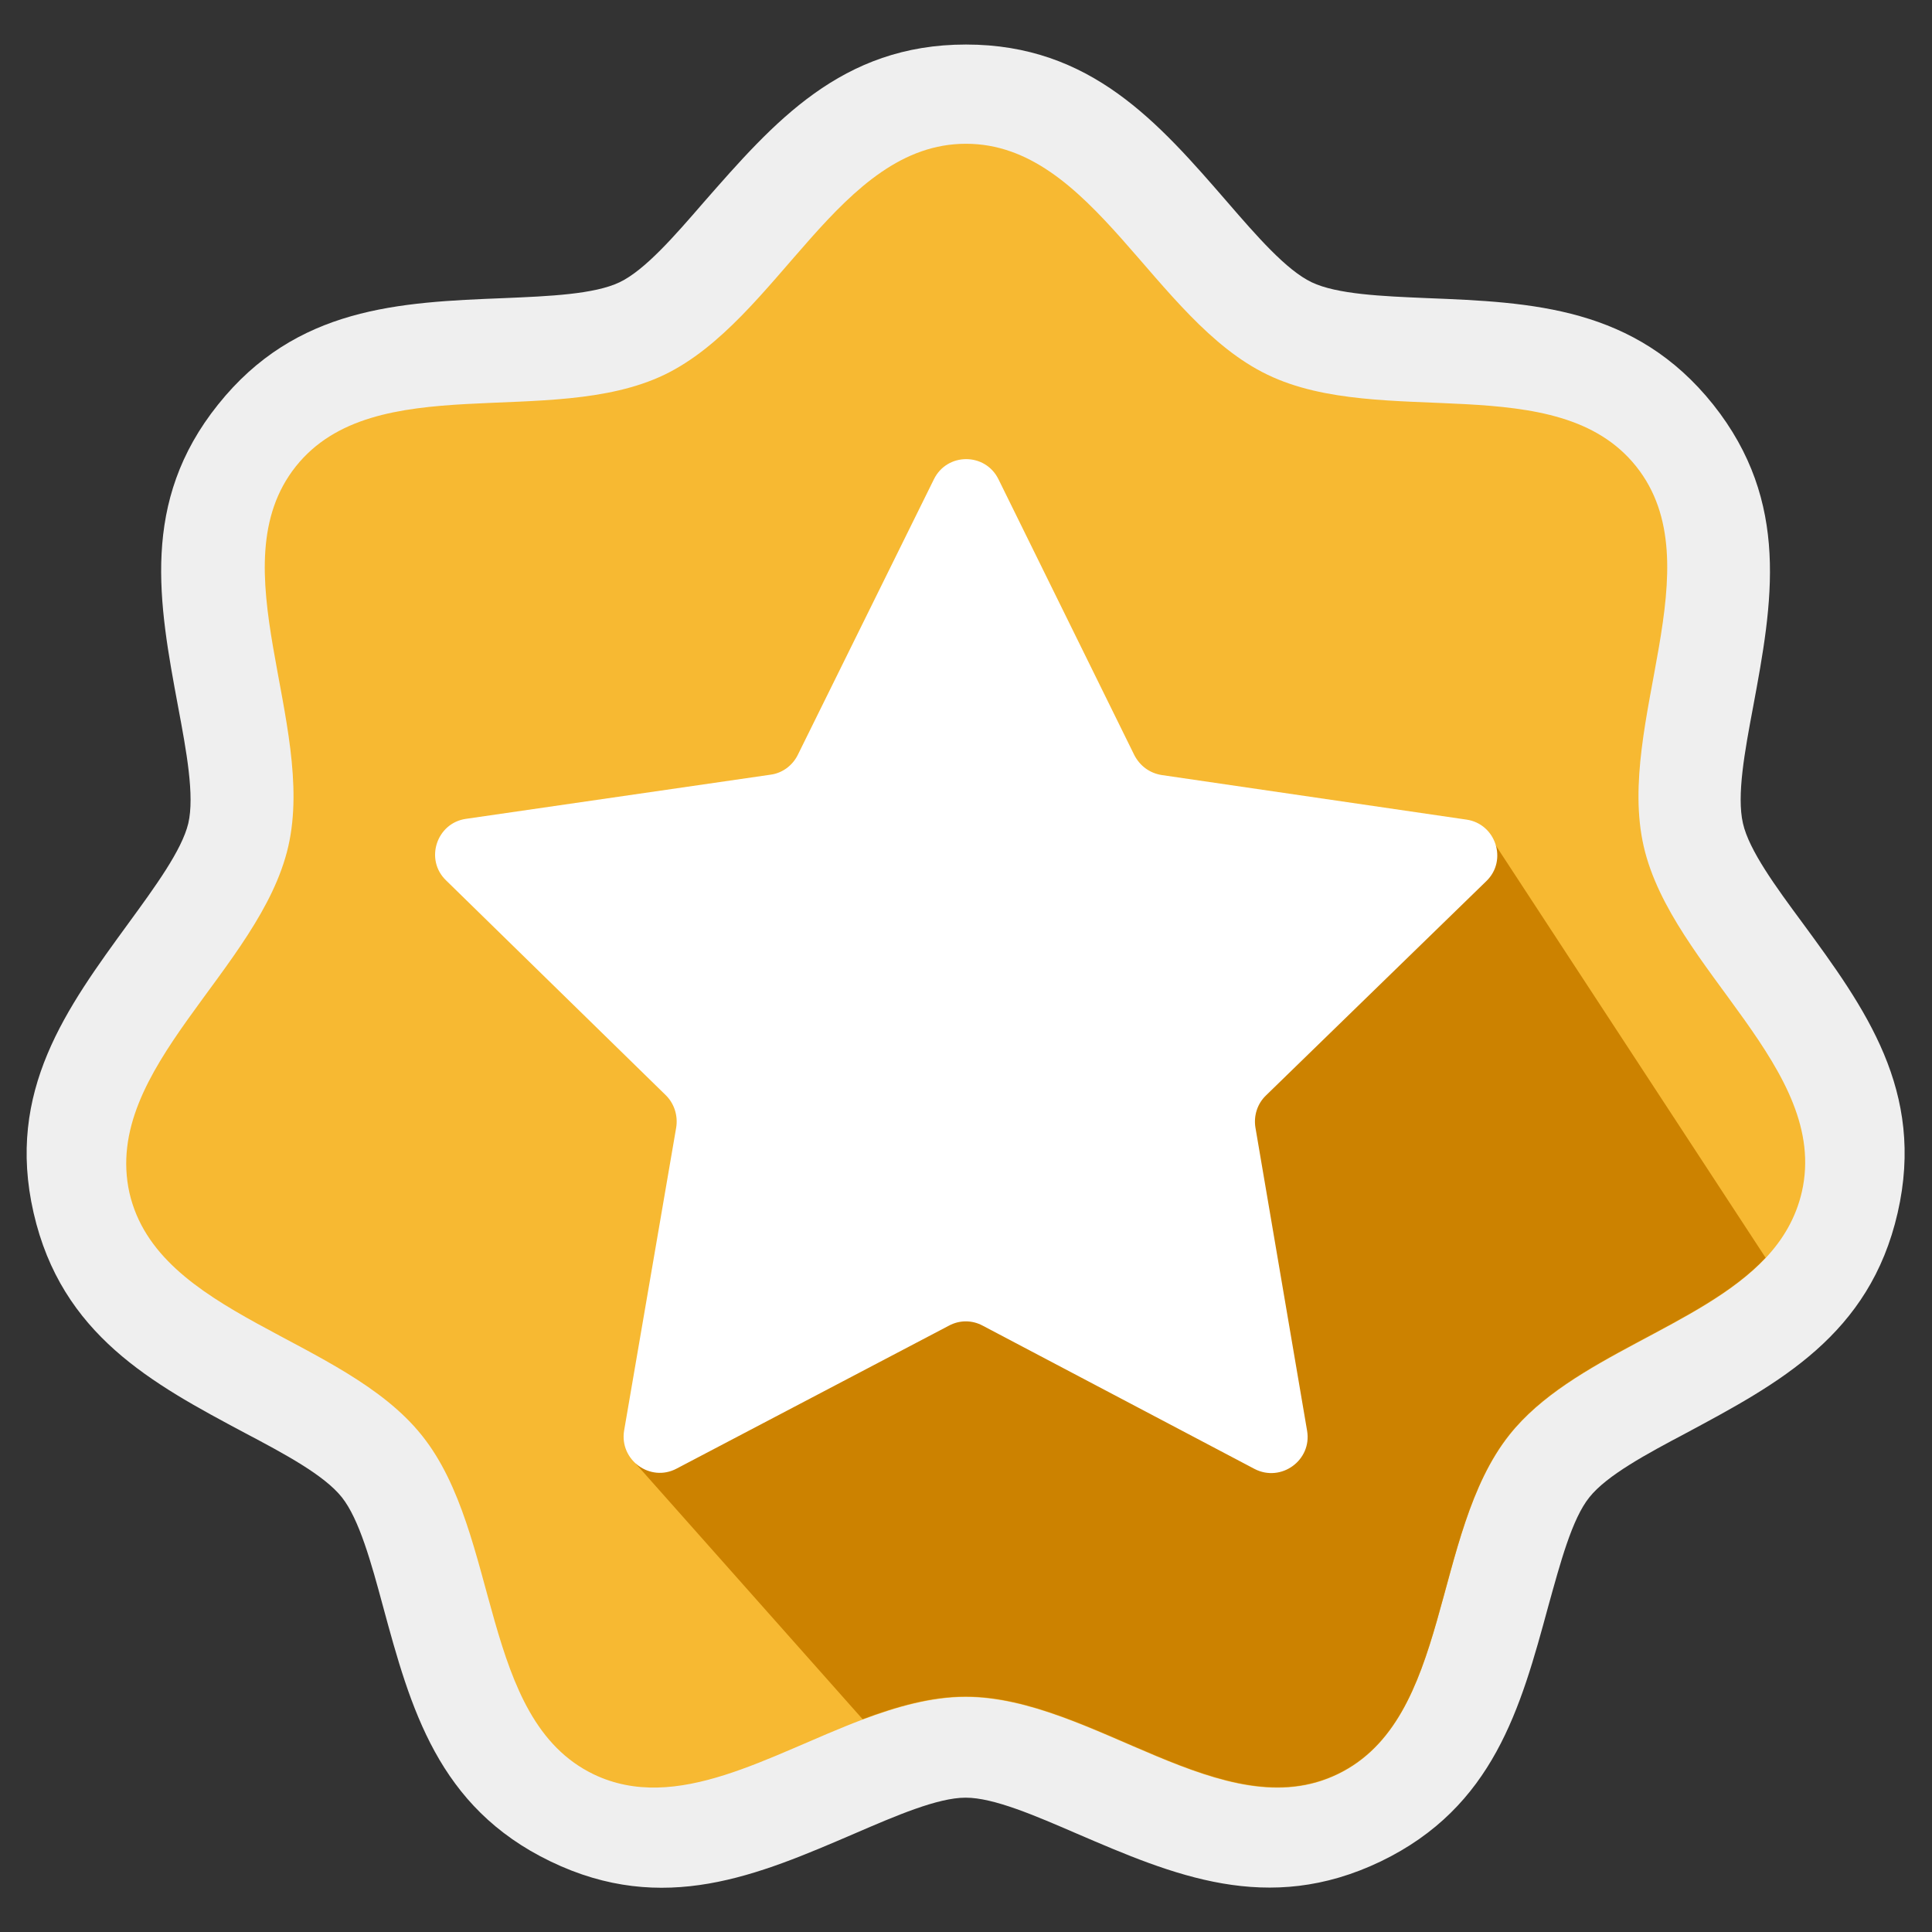 <?xml version="1.0" encoding="utf-8"?>
<!-- Generator: Adobe Illustrator 25.0.0, SVG Export Plug-In . SVG Version: 6.00 Build 0)  -->
<svg version="1.1" id="Layer_1" xmlns="http://www.w3.org/2000/svg" xmlns:xlink="http://www.w3.org/1999/xlink" x="0px" y="0px"
	 viewBox="0 0 512 512" style="enable-background:new 0 0 512 512;" xml:space="preserve">
<rect x="0" y="0" width="512" height="512" fill="#333333" stroke="none"/>
<style type="text/css">
	.st0{fill-rule:evenodd;clip-rule:evenodd;fill:#EFEFEF;}
	.st1{fill-rule:evenodd;clip-rule:evenodd;fill:#F7B932;}
	.st2{fill-rule:evenodd;clip-rule:evenodd;fill:#CC8200;}
	.st3{fill:#FFFFFF;}
</style>
<g>
	<g>
		<path class="st0" d="M256,11.8c33.1,0,51,20.7,69.3,41.8c7.7,8.9,15.6,18,22.3,21.2c6.7,3.2,18.7,3.7,30.5,4.2
			c27.9,1.1,55.2,2.3,75.9,28.2c20.6,25.9,15.7,52.7,10.6,80.1c-2.2,11.7-4.4,23.5-2.7,30.9c1.6,7.1,8.7,16.8,15.8,26.4
			c16.5,22.5,32.6,44.5,25.2,76.8c-7.4,32.4-31.5,45.2-56.1,58.4c-10.4,5.5-21,11.2-25.6,17c-4.6,5.7-7.7,17.4-10.9,28.9
			c-7.3,26.9-14.5,53.2-44.4,67.6c-30,14.4-55,3.6-80.6-7.4c-10.9-4.7-21.9-9.5-29.4-9.5c-7.4,0-18.5,4.8-29.4,9.5
			c-25.6,11-50.6,21.9-80.6,7.4c-29.9-14.4-37.1-40.7-44.4-67.6c-3.1-11.5-6.3-23.1-10.9-28.9c-4.7-5.9-15.2-11.5-25.6-17
			c-24.6-13.1-48.7-26-56.1-58.4c-7.4-32.3,8.8-54.3,25.2-76.8c7-9.6,14.1-19.3,15.8-26.4c1.7-7.3-0.5-19.2-2.7-30.9
			c-5.1-27.4-10.1-54.3,10.6-80.1c20.7-25.9,48-27.1,75.9-28.2c11.8-0.5,23.8-1,30.5-4.2s14.6-12.3,22.3-21.2
			C205,32.5,222.9,11.8,256,11.8L256,11.8L256,11.8z"/>
		<path class="st1" d="M477.5,315.9c-1.6,6.9-5,12.6-9.6,17.5c-17.3,18.4-51.4,26.1-67.9,46.9c-20.9,26.3-15.2,75.3-45.5,89.9
			c-30.2,14.6-65-20.5-98.6-20.5c-9.1,0-18.2,2.6-27.3,6c-24.7,9.3-49.2,25.1-71.3,14.5c-30.2-14.6-24.5-63.6-45.5-89.8
			c-20.9-26.2-70-31.6-77.5-64.3c-7.3-33,34.6-59.1,42.1-91.8s-18.9-74.4,2-100.7c20.9-26.2,67.5-9.8,97.7-24.3
			c15.1-7.3,26.7-22.6,38.7-36.1s24.4-25.1,41.2-25.1c33.6,0,49.7,46.7,79.9,61.2c30.2,14.6,76.8-1.9,97.7,24.3
			c20.9,26.2-5.5,68,2,100.7C443.1,257,485,283.2,477.5,315.9z"/>
	</g>
	<path class="st2" d="M467.9,333.3c-17.3,18.4-51.4,26.1-67.9,46.9c-20.9,26.3-15.2,75.3-45.5,89.9c-30.2,14.6-65-20.5-98.6-20.5
		c-9.1,0-18.2,2.6-27.3,6l-60.1-67.7l227.6-164.3L467.9,333.3L467.9,333.3z"/>
	<path class="st3" d="M307.9,205.4l80.7,11.8c7.8,1.1,11,10.8,5.3,16.3l-58.4,56.8c-2.3,2.2-3.3,5.4-2.8,8.5l13.7,80.4
		c1.3,7.8-6.9,13.7-13.9,10.1l-72.1-38c-2.8-1.5-6.1-1.5-8.9,0l-72.2,37.9c-7,3.7-15.2-2.3-13.9-10.1l13.8-80.3
		c0.5-3.1-0.5-6.3-2.7-8.5l-58.3-57c-5.7-5.5-2.5-15.2,5.3-16.3l80.7-11.7c3.1-0.4,5.8-2.4,7.2-5.2l36.1-73.1
		c3.5-7.1,13.6-7.1,17.1,0l36,73.1C302.1,203,304.7,204.9,307.9,205.4z"/>
</g>
</svg>

